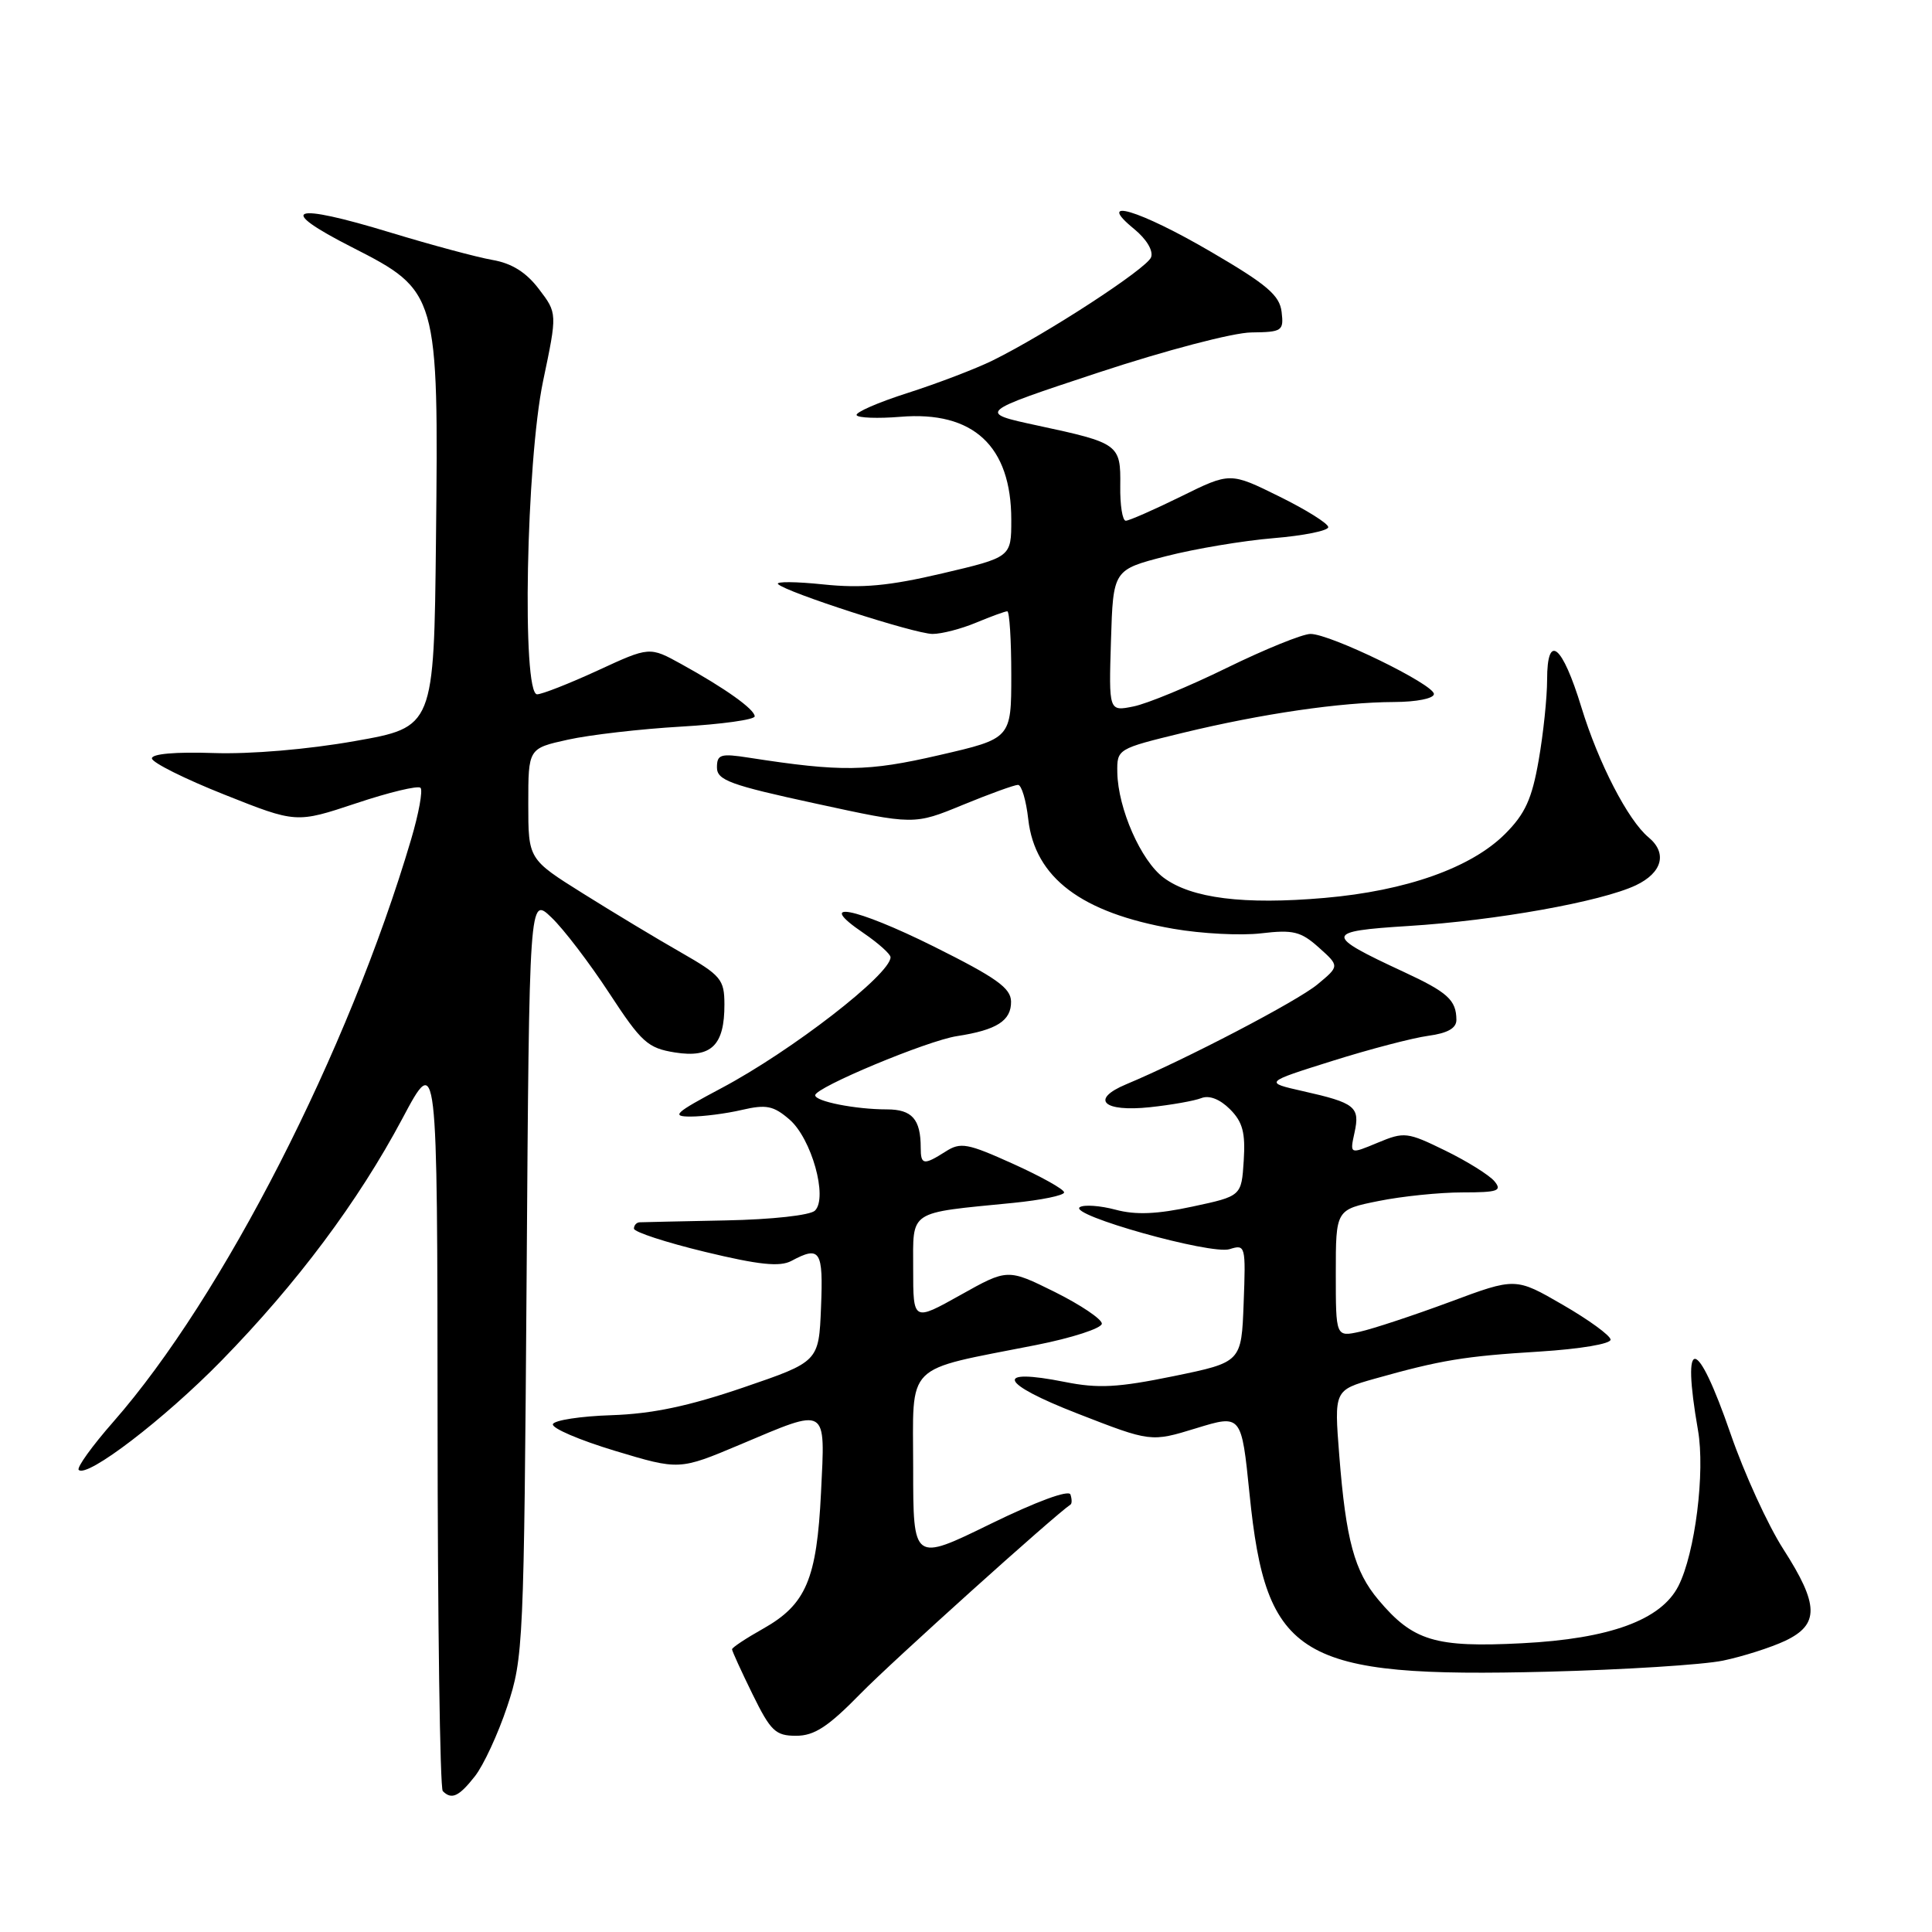 <?xml version="1.0" encoding="UTF-8" standalone="no"?>
<!DOCTYPE svg PUBLIC "-//W3C//DTD SVG 1.1//EN" "http://www.w3.org/Graphics/SVG/1.1/DTD/svg11.dtd" >
<svg xmlns="http://www.w3.org/2000/svg" xmlns:xlink="http://www.w3.org/1999/xlink" version="1.1" viewBox="0 0 256 256">
 <g >
 <path fill="currentColor"
d=" M 62.93 235.36 C 64.07 233.91 66.00 229.75 67.21 226.11 C 69.35 219.71 69.43 217.91 69.78 169.13 C 70.13 118.75 70.13 118.75 73.07 121.57 C 74.69 123.11 78.13 127.63 80.73 131.60 C 85.01 138.14 85.83 138.88 89.45 139.46 C 94.26 140.22 96.01 138.51 95.99 133.06 C 95.98 129.78 95.53 129.24 90.24 126.21 C 87.08 124.41 81.24 120.89 77.25 118.39 C 70.00 113.85 70.00 113.85 70.00 106.51 C 70.00 99.17 70.00 99.17 75.25 98.01 C 78.14 97.37 84.89 96.59 90.25 96.28 C 95.61 95.97 100.00 95.36 100.00 94.92 C 100.00 93.99 96.09 91.20 90.29 88.00 C 86.07 85.67 86.07 85.67 79.21 88.84 C 75.43 90.58 71.81 92.00 71.17 92.00 C 69.13 92.00 69.72 61.23 71.96 50.50 C 73.85 41.50 73.85 41.50 71.40 38.29 C 69.72 36.08 67.81 34.88 65.23 34.44 C 63.18 34.08 57.12 32.45 51.76 30.82 C 38.52 26.78 36.45 27.58 46.66 32.77 C 58.04 38.57 58.12 38.85 57.77 71.48 C 57.50 96.35 57.50 96.35 47.00 98.20 C 40.80 99.30 33.14 99.95 28.28 99.78 C 23.24 99.61 20.08 99.89 20.13 100.50 C 20.17 101.05 24.49 103.21 29.73 105.29 C 39.25 109.08 39.25 109.08 47.19 106.44 C 51.55 104.98 55.40 104.06 55.72 104.39 C 56.05 104.72 55.49 107.80 54.47 111.24 C 46.19 139.25 29.51 171.87 15.04 188.37 C 12.21 191.59 10.14 194.47 10.43 194.77 C 11.54 195.87 21.77 188.04 29.34 180.30 C 39.36 170.05 47.46 159.21 53.32 148.21 C 57.95 139.50 57.95 139.50 57.98 188.08 C 57.99 214.80 58.30 236.97 58.67 237.33 C 59.84 238.51 60.81 238.06 62.93 235.36 Z  M 114.03 224.41 C 118.19 220.16 139.69 200.81 141.85 199.36 C 142.05 199.23 142.04 198.63 141.84 198.03 C 141.62 197.37 137.32 198.96 131.24 201.93 C 121.00 206.94 121.00 206.94 121.00 194.52 C 121.00 180.32 119.61 181.72 137.25 178.23 C 142.06 177.28 145.99 176.00 146.00 175.39 C 146.00 174.79 143.19 172.90 139.76 171.19 C 133.51 168.10 133.51 168.10 127.26 171.60 C 121.00 175.10 121.00 175.10 121.00 168.16 C 121.00 160.25 120.20 160.78 134.25 159.39 C 137.96 159.02 141.00 158.40 141.00 158.00 C 141.00 157.59 137.96 155.90 134.25 154.22 C 128.18 151.48 127.28 151.31 125.29 152.59 C 122.39 154.43 122.00 154.37 122.00 152.08 C 122.00 148.30 120.85 147.00 117.52 147.00 C 113.36 147.00 107.99 145.94 108.02 145.12 C 108.05 144.08 122.87 137.89 126.81 137.29 C 132.08 136.48 134.00 135.25 133.97 132.71 C 133.94 130.91 132.02 129.55 123.72 125.41 C 113.24 120.20 107.84 119.17 114.43 123.64 C 116.39 124.98 118.00 126.42 118.00 126.84 C 118.00 129.10 104.89 139.25 95.60 144.18 C 89.42 147.46 88.89 147.95 91.50 147.95 C 93.15 147.95 96.21 147.56 98.30 147.07 C 101.53 146.32 102.49 146.51 104.61 148.34 C 107.53 150.86 109.72 158.68 107.99 160.41 C 107.37 161.03 102.30 161.59 96.20 161.71 C 90.32 161.83 85.16 161.94 84.75 161.96 C 84.34 161.98 84.00 162.36 84.00 162.80 C 84.00 163.24 88.24 164.63 93.42 165.88 C 100.59 167.61 103.33 167.89 104.86 167.08 C 108.68 165.03 109.10 165.68 108.79 173.22 C 108.50 180.43 108.50 180.43 98.50 183.85 C 91.27 186.32 86.43 187.34 81.04 187.52 C 76.94 187.65 73.44 188.19 73.26 188.71 C 73.09 189.24 76.78 190.82 81.48 192.24 C 90.01 194.81 90.01 194.81 98.08 191.41 C 109.78 186.47 109.35 186.22 108.79 197.75 C 108.23 209.27 106.81 212.61 101.10 215.82 C 98.84 217.09 97.00 218.31 97.00 218.54 C 97.00 218.77 98.22 221.44 99.71 224.48 C 102.12 229.39 102.76 230.00 105.49 230.00 C 107.91 230.00 109.74 228.80 114.03 224.41 Z  M 228.31 220.04 C 230.95 219.49 234.67 218.30 236.56 217.41 C 241.09 215.25 241.04 212.65 236.30 205.27 C 234.26 202.10 231.12 195.23 229.32 190.01 C 224.81 176.95 222.76 176.71 224.99 189.50 C 225.96 195.04 224.61 205.80 222.40 210.15 C 220.11 214.66 213.30 217.15 201.66 217.74 C 190.16 218.33 187.23 217.44 182.65 211.99 C 179.47 208.22 178.34 204.06 177.46 192.85 C 176.78 184.21 176.78 184.21 182.14 182.69 C 190.92 180.22 194.03 179.70 204.00 179.09 C 209.38 178.75 213.46 178.07 213.41 177.50 C 213.36 176.95 210.50 174.87 207.07 172.89 C 200.82 169.27 200.82 169.27 192.10 172.52 C 187.30 174.30 181.94 176.07 180.19 176.46 C 177.00 177.16 177.00 177.16 177.00 168.72 C 177.00 160.28 177.00 160.28 182.67 159.14 C 185.78 158.51 190.79 158.00 193.79 158.00 C 198.49 158.00 199.07 157.79 198.02 156.52 C 197.34 155.71 194.42 153.88 191.51 152.46 C 186.46 149.99 186.07 149.95 182.54 151.42 C 178.85 152.96 178.85 152.96 179.48 150.08 C 180.23 146.66 179.58 146.14 172.63 144.58 C 167.50 143.42 167.50 143.42 176.50 140.59 C 181.45 139.03 187.19 137.53 189.25 137.25 C 191.84 136.90 193.00 136.23 192.98 135.12 C 192.96 132.51 191.82 131.48 186.00 128.78 C 175.40 123.86 175.45 123.40 186.61 122.70 C 198.20 121.98 212.14 119.48 216.75 117.31 C 220.27 115.64 220.96 113.04 218.44 110.95 C 215.72 108.70 211.80 101.09 209.55 93.74 C 207.00 85.39 205.00 83.78 205.00 90.08 C 205.00 92.42 204.50 97.22 203.88 100.75 C 202.99 105.86 202.09 107.84 199.44 110.49 C 194.95 114.98 186.34 118.04 175.50 118.98 C 164.81 119.91 157.87 119.04 154.19 116.30 C 151.18 114.06 148.14 107.14 148.05 102.36 C 148.00 99.24 148.04 99.22 156.75 97.10 C 167.26 94.56 177.61 93.05 184.75 93.02 C 187.70 93.01 190.00 92.55 190.00 91.96 C 190.00 90.68 176.28 84.00 173.65 84.00 C 172.60 84.00 167.62 86.02 162.59 88.48 C 157.56 90.95 151.97 93.26 150.18 93.61 C 146.92 94.27 146.92 94.27 147.21 84.88 C 147.50 75.50 147.50 75.50 154.50 73.70 C 158.35 72.71 164.76 71.64 168.75 71.31 C 172.74 70.98 176.00 70.32 176.00 69.85 C 176.00 69.37 173.07 67.54 169.50 65.78 C 163.00 62.57 163.00 62.57 156.48 65.79 C 152.90 67.55 149.60 69.00 149.17 69.00 C 148.73 69.00 148.40 66.92 148.44 64.38 C 148.51 58.88 148.27 58.70 137.50 56.39 C 129.50 54.67 129.50 54.67 145.50 49.38 C 154.43 46.43 163.41 44.07 165.82 44.05 C 169.90 44.00 170.12 43.85 169.82 41.33 C 169.56 39.13 167.88 37.70 160.50 33.39 C 150.93 27.79 145.00 26.03 150.29 30.35 C 151.93 31.70 152.85 33.24 152.52 34.10 C 151.94 35.60 138.63 44.27 131.50 47.78 C 129.30 48.86 124.26 50.79 120.30 52.06 C 116.34 53.32 113.29 54.66 113.51 55.02 C 113.73 55.38 116.34 55.47 119.29 55.23 C 128.96 54.42 134.00 59.10 134.00 68.87 C 134.00 73.83 134.00 73.83 124.85 75.98 C 117.79 77.64 114.21 77.97 109.10 77.44 C 105.47 77.06 102.77 77.04 103.09 77.39 C 104.10 78.46 121.24 84.00 123.57 84.00 C 124.77 84.00 127.37 83.33 129.35 82.50 C 131.32 81.68 133.18 81.00 133.47 81.00 C 133.76 81.00 134.00 84.79 134.00 89.43 C 134.00 97.86 134.00 97.86 124.45 100.06 C 114.98 102.25 111.49 102.30 99.25 100.40 C 95.48 99.81 95.00 99.96 95.00 101.69 C 95.00 103.38 96.74 104.02 108.06 106.47 C 121.12 109.31 121.12 109.31 127.58 106.65 C 131.13 105.19 134.42 104.00 134.89 104.00 C 135.36 104.00 135.97 106.05 136.25 108.56 C 137.13 116.30 143.28 120.95 155.48 123.07 C 159.20 123.72 164.44 123.99 167.12 123.67 C 171.35 123.17 172.37 123.42 174.75 125.55 C 177.50 128.01 177.50 128.01 174.57 130.44 C 171.88 132.67 157.11 140.38 149.21 143.68 C 144.42 145.69 146.18 147.37 152.39 146.71 C 155.20 146.41 158.25 145.87 159.17 145.51 C 160.22 145.09 161.64 145.64 162.98 146.98 C 164.66 148.66 165.04 150.08 164.80 153.80 C 164.50 158.49 164.50 158.49 158.00 159.88 C 153.31 160.89 150.48 161.01 147.81 160.29 C 145.78 159.75 143.65 159.60 143.09 159.95 C 141.45 160.96 160.47 166.30 162.93 165.52 C 165.03 164.86 165.08 165.04 164.79 172.67 C 164.50 180.50 164.50 180.50 155.50 182.35 C 148.13 183.86 145.52 184.00 141.12 183.12 C 131.60 181.22 132.42 183.28 142.79 187.31 C 152.50 191.09 152.50 191.09 158.50 189.25 C 164.50 187.41 164.50 187.41 165.57 197.96 C 167.77 219.77 172.08 222.34 205.00 221.51 C 215.18 221.25 225.66 220.59 228.31 220.04 Z "/>
</g>
</svg>